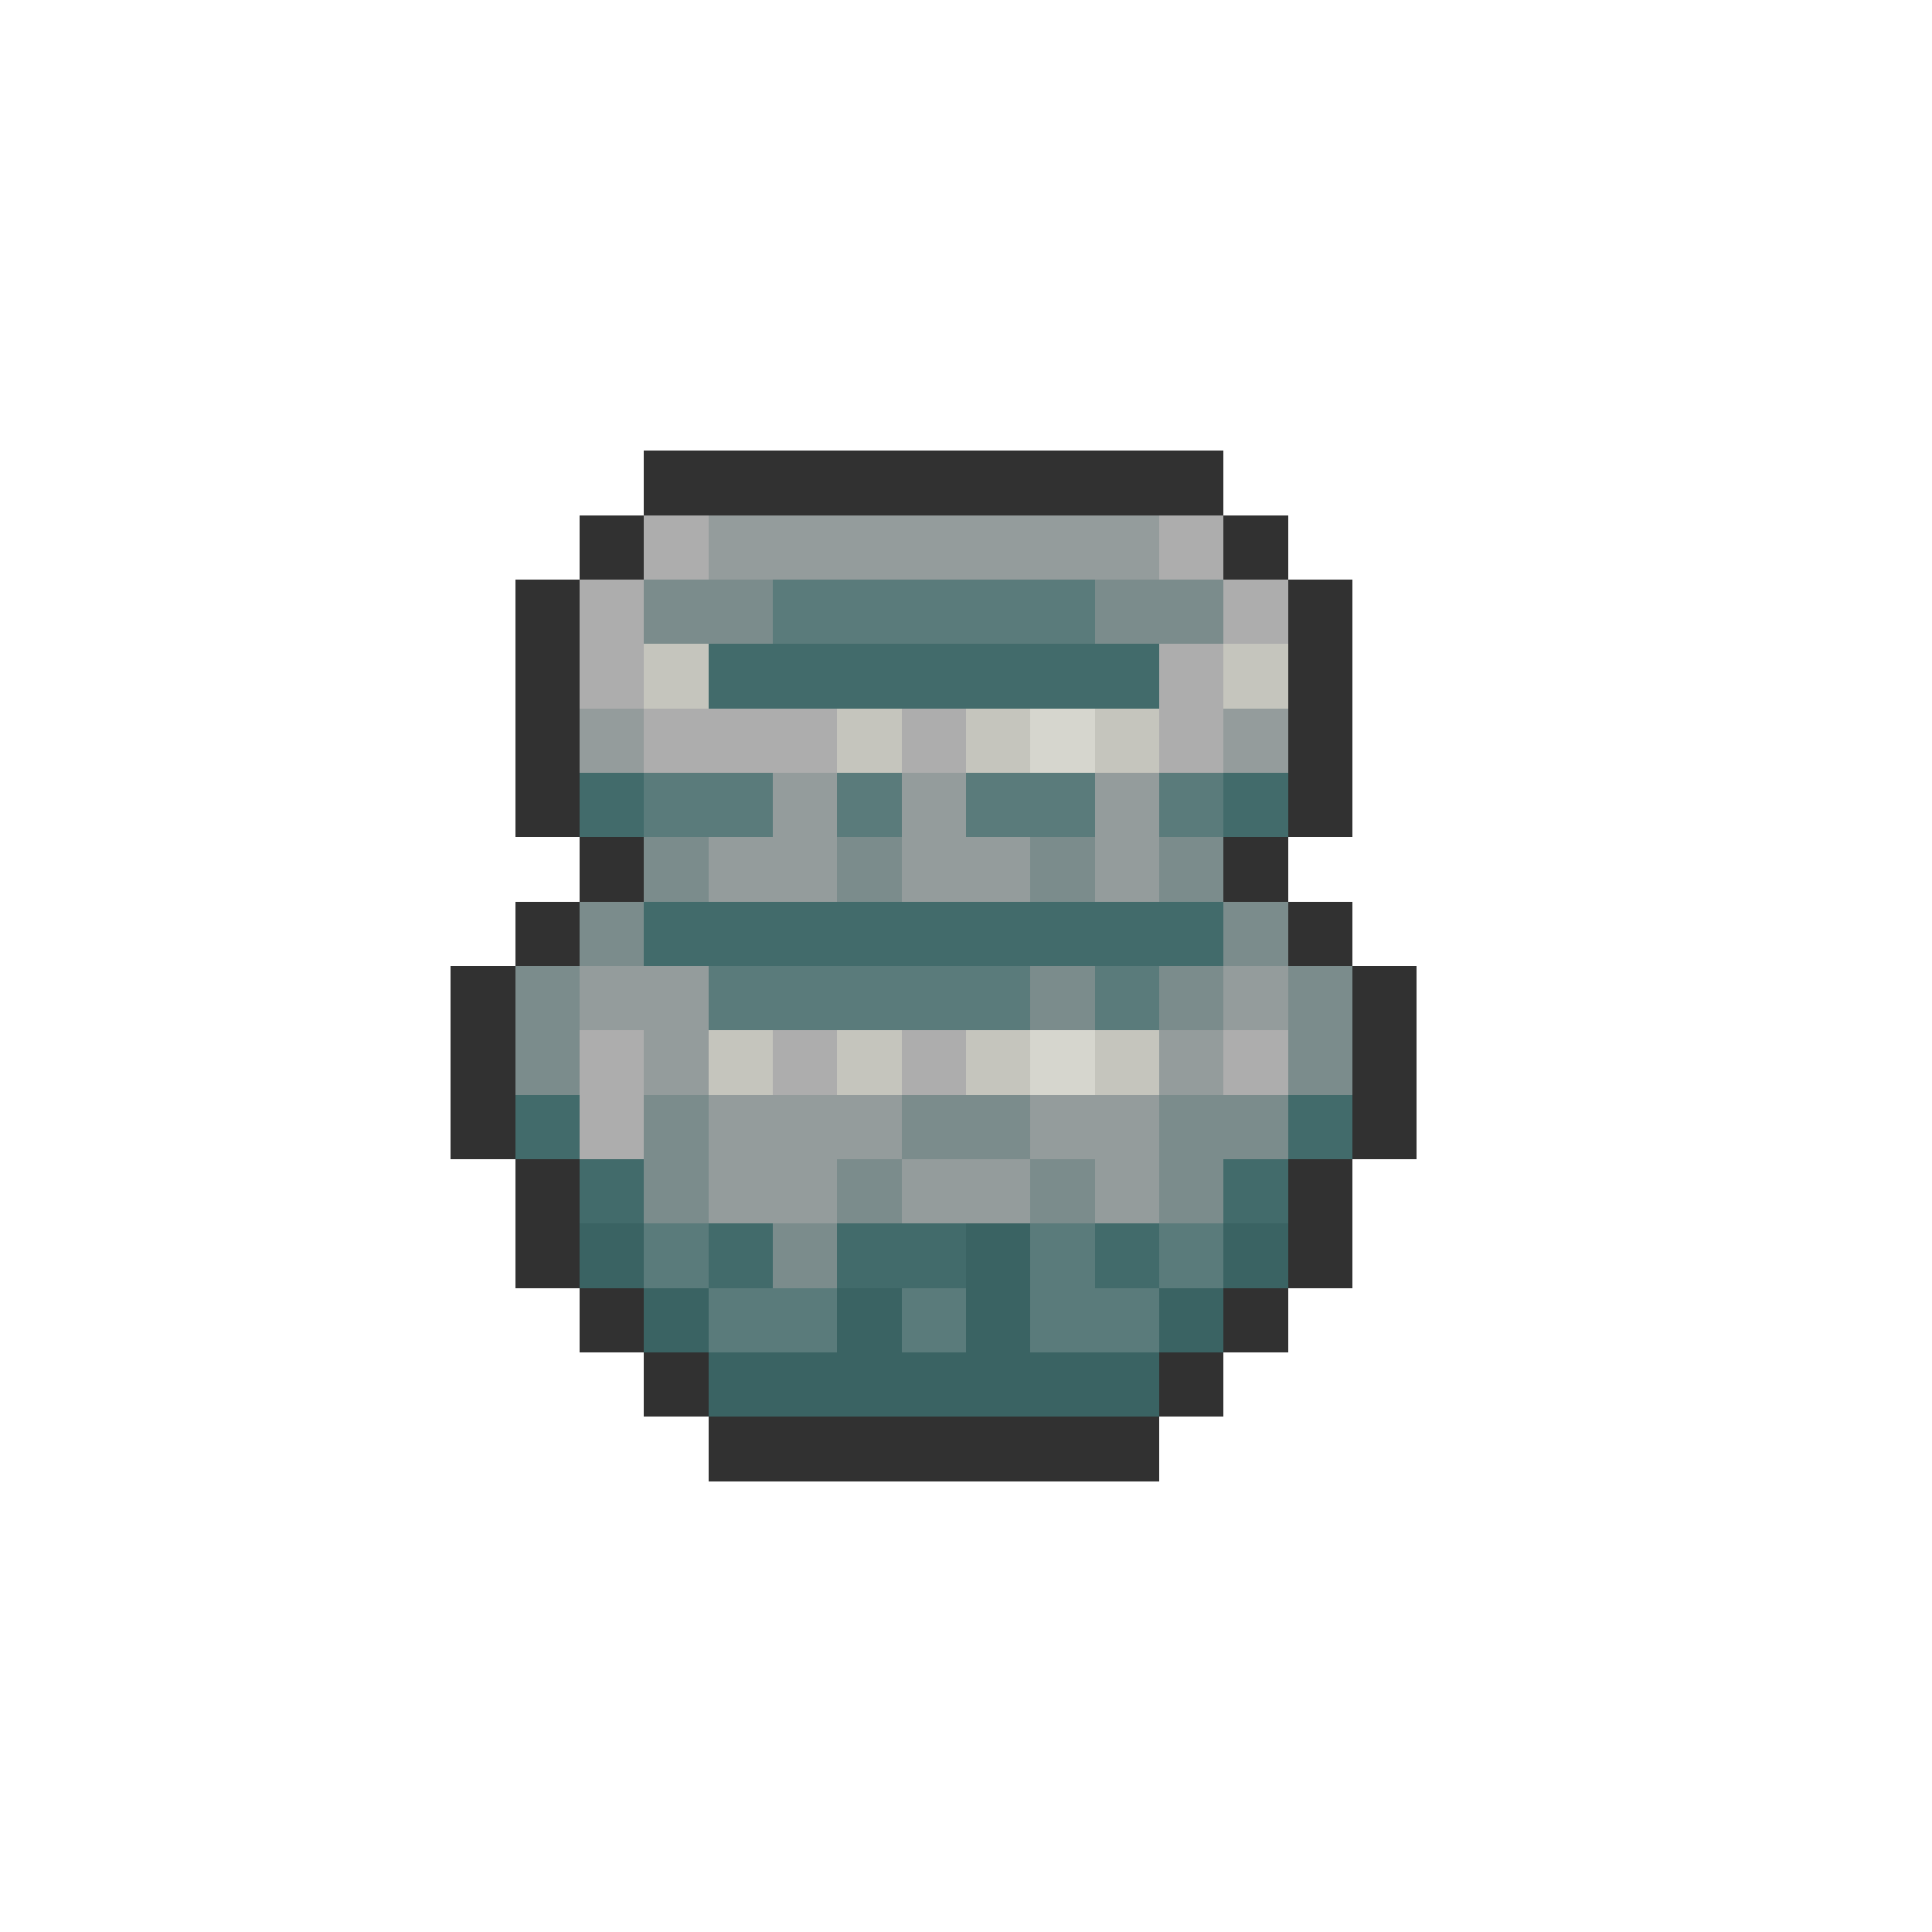 <svg xmlns="http://www.w3.org/2000/svg" viewBox="0 -0.5 30 30" shape-rendering="crispEdges">
<path stroke="#313131" d="M10 7h9M9 8h1M19 8h1M8 9h1M20 9h1M8 10h1M20 10h1M8 11h1M20 11h1M8 12h1M20 12h1M9 13h1M19 13h1M8 14h1M20 14h1M7 15h1M21 15h1M7 16h1M21 16h1M7 17h1M21 17h1M8 18h1M20 18h1M8 19h1M20 19h1M9 20h1M19 20h1M10 21h1M18 21h1M11 22h7" />
<path stroke="#adadad" d="M10 8h1M18 8h1M9 9h1M19 9h1M9 10h1M18 10h1M10 11h3M14 11h1M18 11h1M9 16h1M12 16h1M14 16h1M19 16h1M9 17h1" />
<path stroke="#949c9c" d="M11 8h7M9 11h1M19 11h1M12 12h1M14 12h1M17 12h1M11 13h2M14 13h2M17 13h1M9 15h2M19 15h1M10 16h1M18 16h1M11 17h3M16 17h2M11 18h2M14 18h2M17 18h1" />
<path stroke="#7b8c8c" d="M10 9h2M17 9h2M10 13h1M13 13h1M16 13h1M18 13h1M9 14h1M19 14h1M8 15h1M16 15h1M18 15h1M20 15h1M8 16h1M20 16h1M10 17h1M14 17h2M18 17h2M10 18h1M13 18h1M16 18h1M18 18h1M12 19h1" />
<path stroke="#5a7b7b" d="M12 9h5M10 12h2M13 12h1M15 12h2M18 12h1M11 15h5M17 15h1M10 19h1M16 19h1M18 19h1M11 20h2M14 20h1M16 20h2" />
<path stroke="#c5c5bd" d="M10 10h1M19 10h1M13 11h1M15 11h1M17 11h1M11 16h1M13 16h1M15 16h1M17 16h1" />
<path stroke="#426b6b" d="M11 10h7M9 12h1M19 12h1M10 14h9M8 17h1M20 17h1M9 18h1M19 18h1M11 19h1M13 19h2M17 19h1" />
<path stroke="#d6d6ce" d="M16 11h1M16 16h1" />
<path stroke="#3a6363" d="M9 19h1M15 19h1M19 19h1M10 20h1M13 20h1M15 20h1M18 20h1M11 21h7" />
</svg>